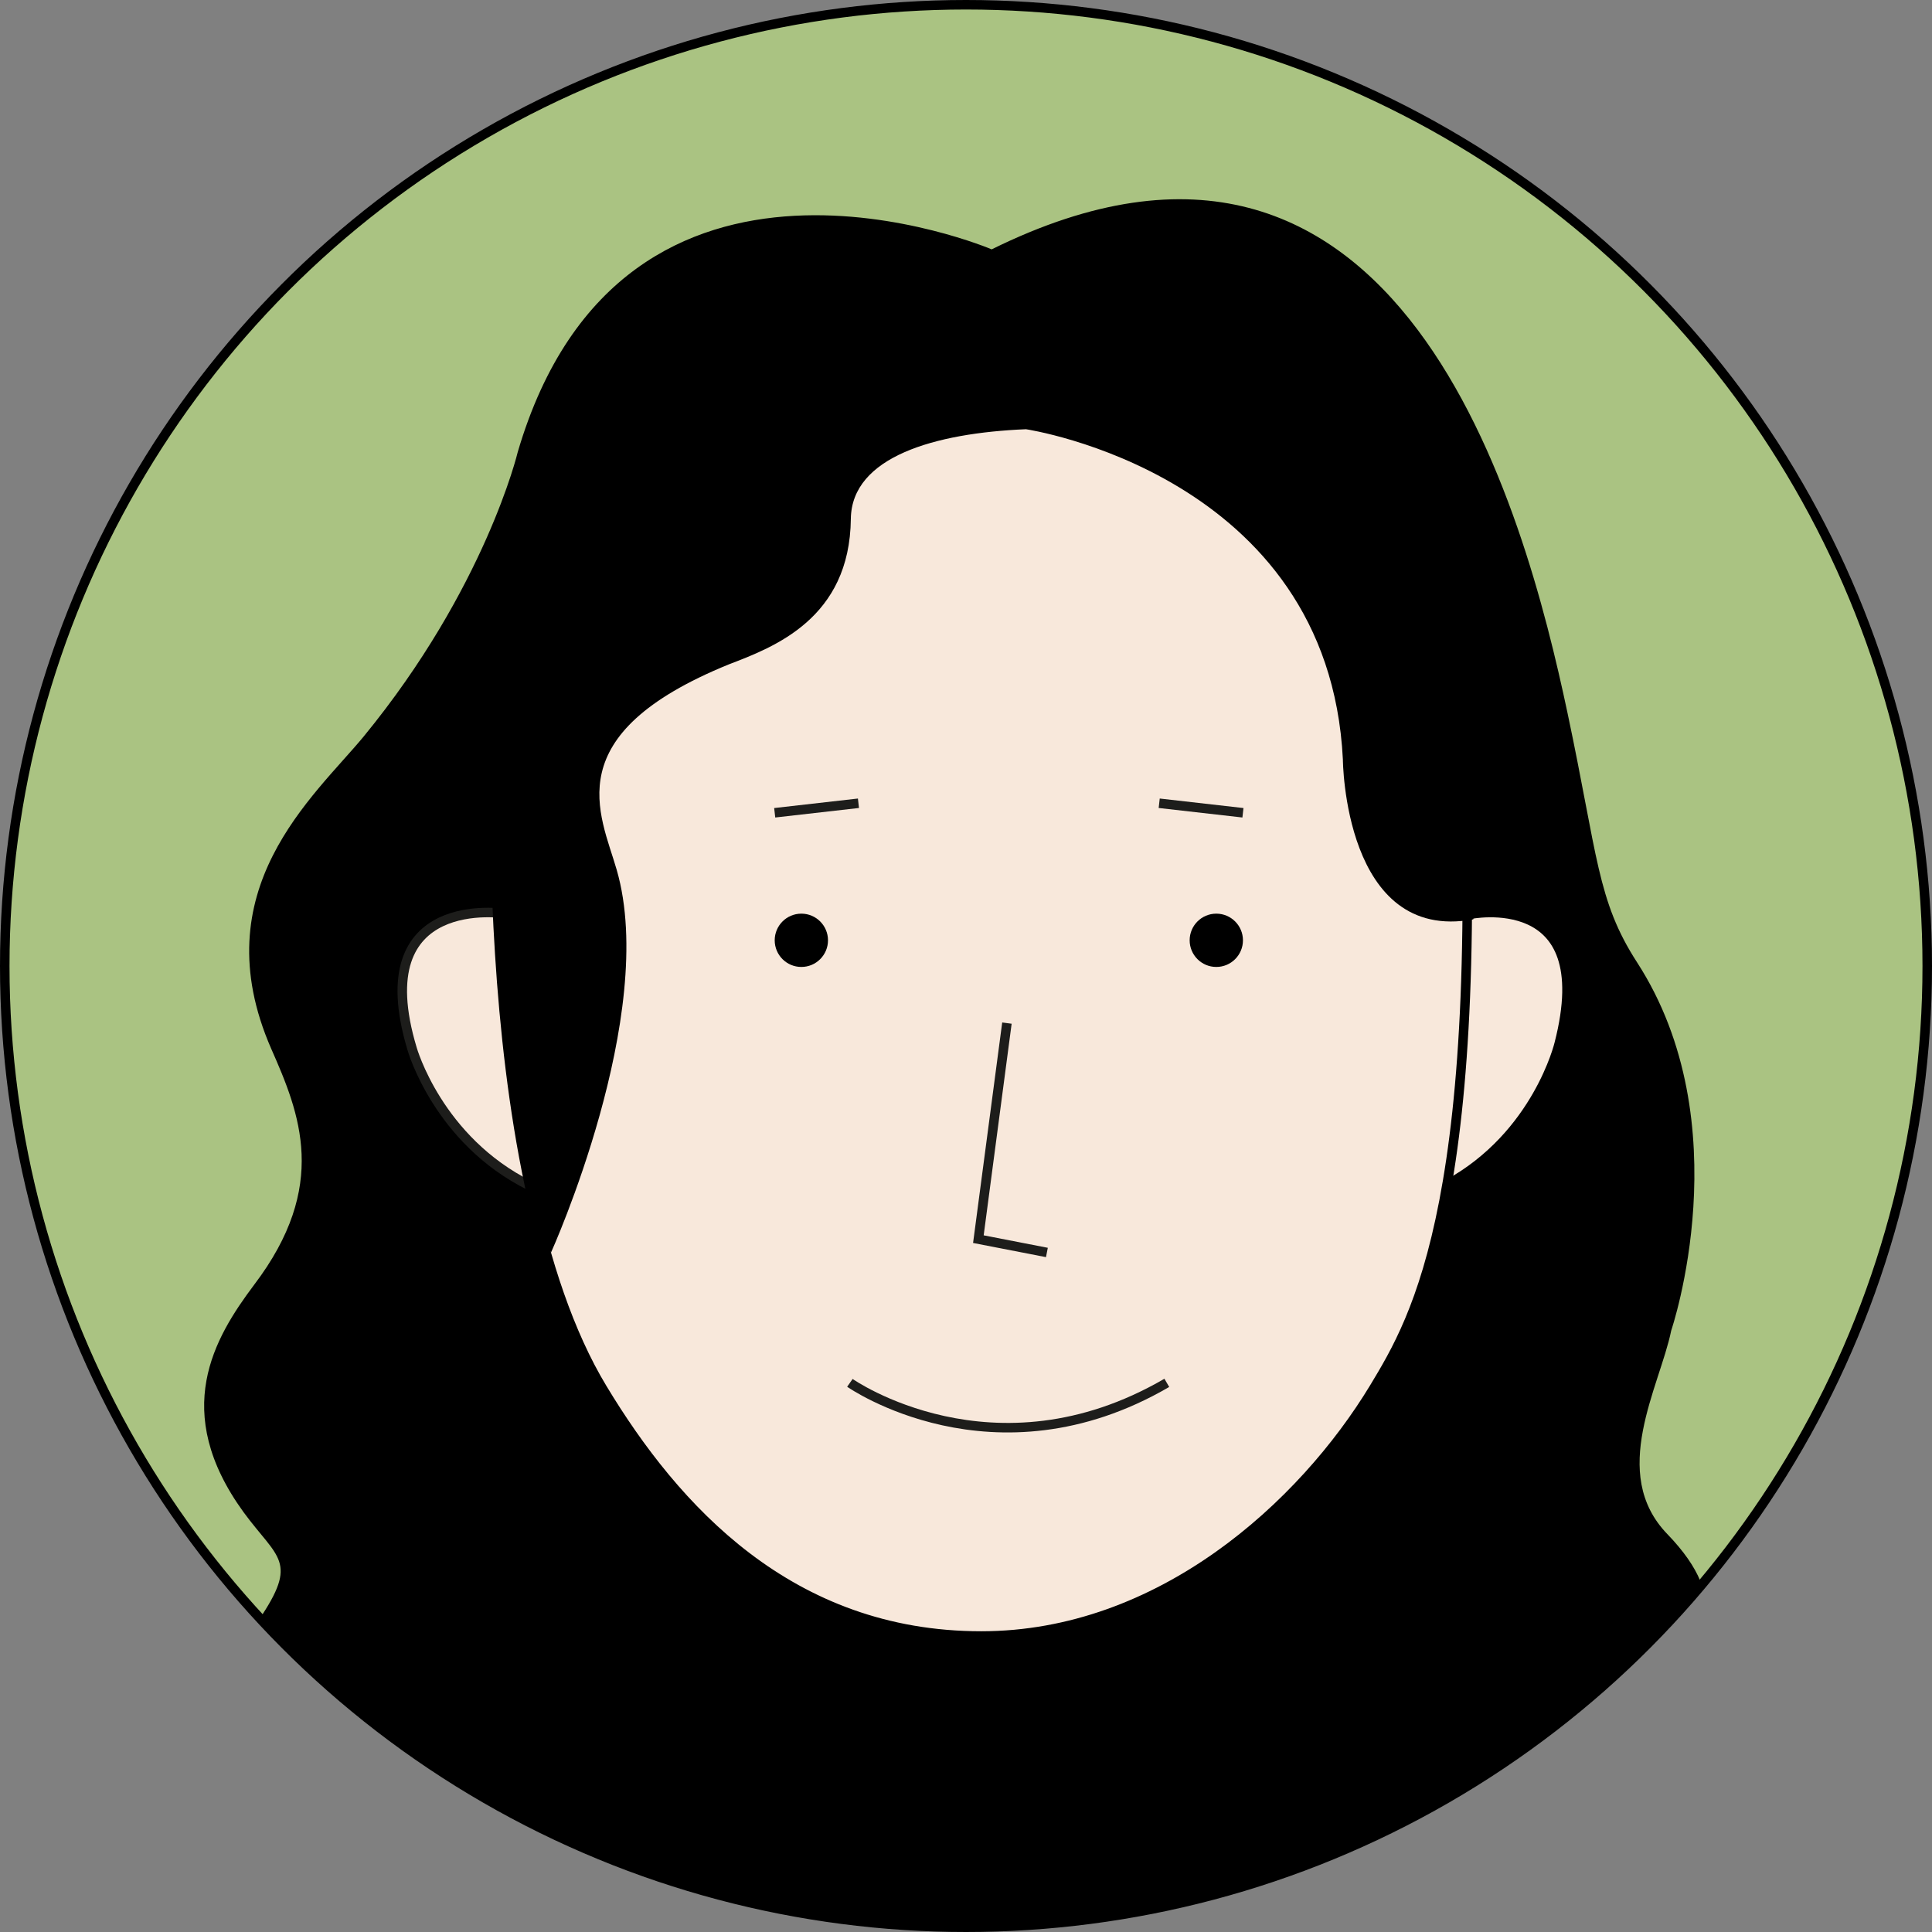<?xml version="1.0" encoding="utf-8"?>
<!-- Generator: Adobe Illustrator 28.1.0, SVG Export Plug-In . SVG Version: 6.00 Build 0)  -->
<svg version="1.1" id="Calque_1" xmlns="http://www.w3.org/2000/svg" xmlns:xlink="http://www.w3.org/1999/xlink" x="0px" y="0px"
	 viewBox="0 0 203 203" style="enable-background:new 0 0 203 203;" xml:space="preserve">
<rect x="0" y="0" width="203" height="203" fill="#808080" stroke="none"/>
<style type="text/css">
	.st0{fill:#AAC382;stroke:#000000;}
	.st1{clip-path:url(#SVGID_00000057862231145320562950000016267583075503702186_);}
	.st2{fill:#F8E8DB;stroke:#1D1D1B;stroke-miterlimit:10;}
	.st3{fill:#F8E8DB;stroke:#000000;stroke-width:1.35;stroke-miterlimit:10;}
	.st4{fill:#F8E8DB;stroke:#000000;stroke-miterlimit:10;}
	.st5{fill:none;stroke:#1D1D1B;stroke-miterlimit:10;}
</style>
<circle class="st0" cx="101.5" cy="101.5" r="101"/>
<g>
	<defs>
		<circle id="SVGID_1_" cx="101.5" cy="101.5" r="101"/>
	</defs>
	<clipPath id="SVGID_00000093178572274585550130000005211116549852618936_">
		<use xlink:href="#SVGID_1_"  style="overflow:visible;"/>
	</clipPath>
	<g style="clip-path:url(#SVGID_00000093178572274585550130000005211116549852618936_);">
		<path d="M104.2,26.2c0,0-38.7-16.5-49.8,21.3c0,0-3.4,14.3-16.2,29.9c-5.2,6.3-17,16.1-9.7,32.8c3,6.8,6.1,14.4-1.8,24.8
			c-4.2,5.6-8.8,13.3-1.1,23.9c3.6,4.9,5.8,5.1,1.6,11.3c-1,3.7,33.9,31.7,64.1,31.9c3.5,0,8.9,2.4,22.6-0.3
			c17.3-1.8,41.3-11.2,46.1-17.5c3.5-4.6,29-8.8,15.2-23.1c-6.2-6.4-0.8-15.5,0.4-21.4c0,0,7.4-21.7-3.6-38.7
			c-4.2-6.5-4.1-11.1-7.3-26.2C160.2,53.7,147.3,4.9,104.2,26.2L104.2,26.2L104.2,26.2z"/>
		<path class="st2" d="M53.1,96c0,0-14.8-2.4-9.8,14.2c0,0,2.7,9.6,12.4,14.4"/>
		<path class="st3" d="M154.4,95.9c0,0,13.9-2.9,9.6,13.8c0,0-2.3,9.7-11.8,14.9"/>
		<path class="st4" d="M103,31.2c-14.9,0-47.1,4-50.7,40.9c0,0-3.1,50.5,11,73.8c7.6,12.6,19.7,26,39.8,26
			c18.8,0,33.8-13.7,41.3-26.1c4.4-7.3,12.1-20,9.1-74.8C153.6,71.1,153.6,31.2,103,31.2z"/>
		<circle cx="84.2" cy="98.8" r="2.8"/>
		<line class="st5" x1="90.2" y1="84.4" x2="81.4" y2="85.4"/>
		<circle cx="127.8" cy="98.8" r="2.8"/>
		<line class="st5" x1="121.8" y1="84.4" x2="130.6" y2="85.4"/>
		<polyline class="st5" points="105.8,107.5 102.8,130.2 110,131.6 		"/>
		<path class="st5" d="M89.3,145.3c0,0,15.1,10.6,33.3,0"/>
		<path d="M107.8,45.1c0,0,31.8,4.7,33.3,34.7c0,0,0.1,19.3,13.7,16.8l5-31l-26-35.7l-37.8-1.1L62.8,40.9L50.1,69.8
			c0,0,1.6,19.6,2.1,26.1c2.5,31.4,5.7,35.7,5.7,35.7s11.3-25,6.9-40.2c-1.7-5.9-6.4-14.2,11.8-21.6C81.3,68,89.3,65,89.4,54.5
			C89.5,48,98.2,45.5,107.8,45.1L107.8,45.1L107.8,45.1z"/>
	</g>
</g>
</svg>
